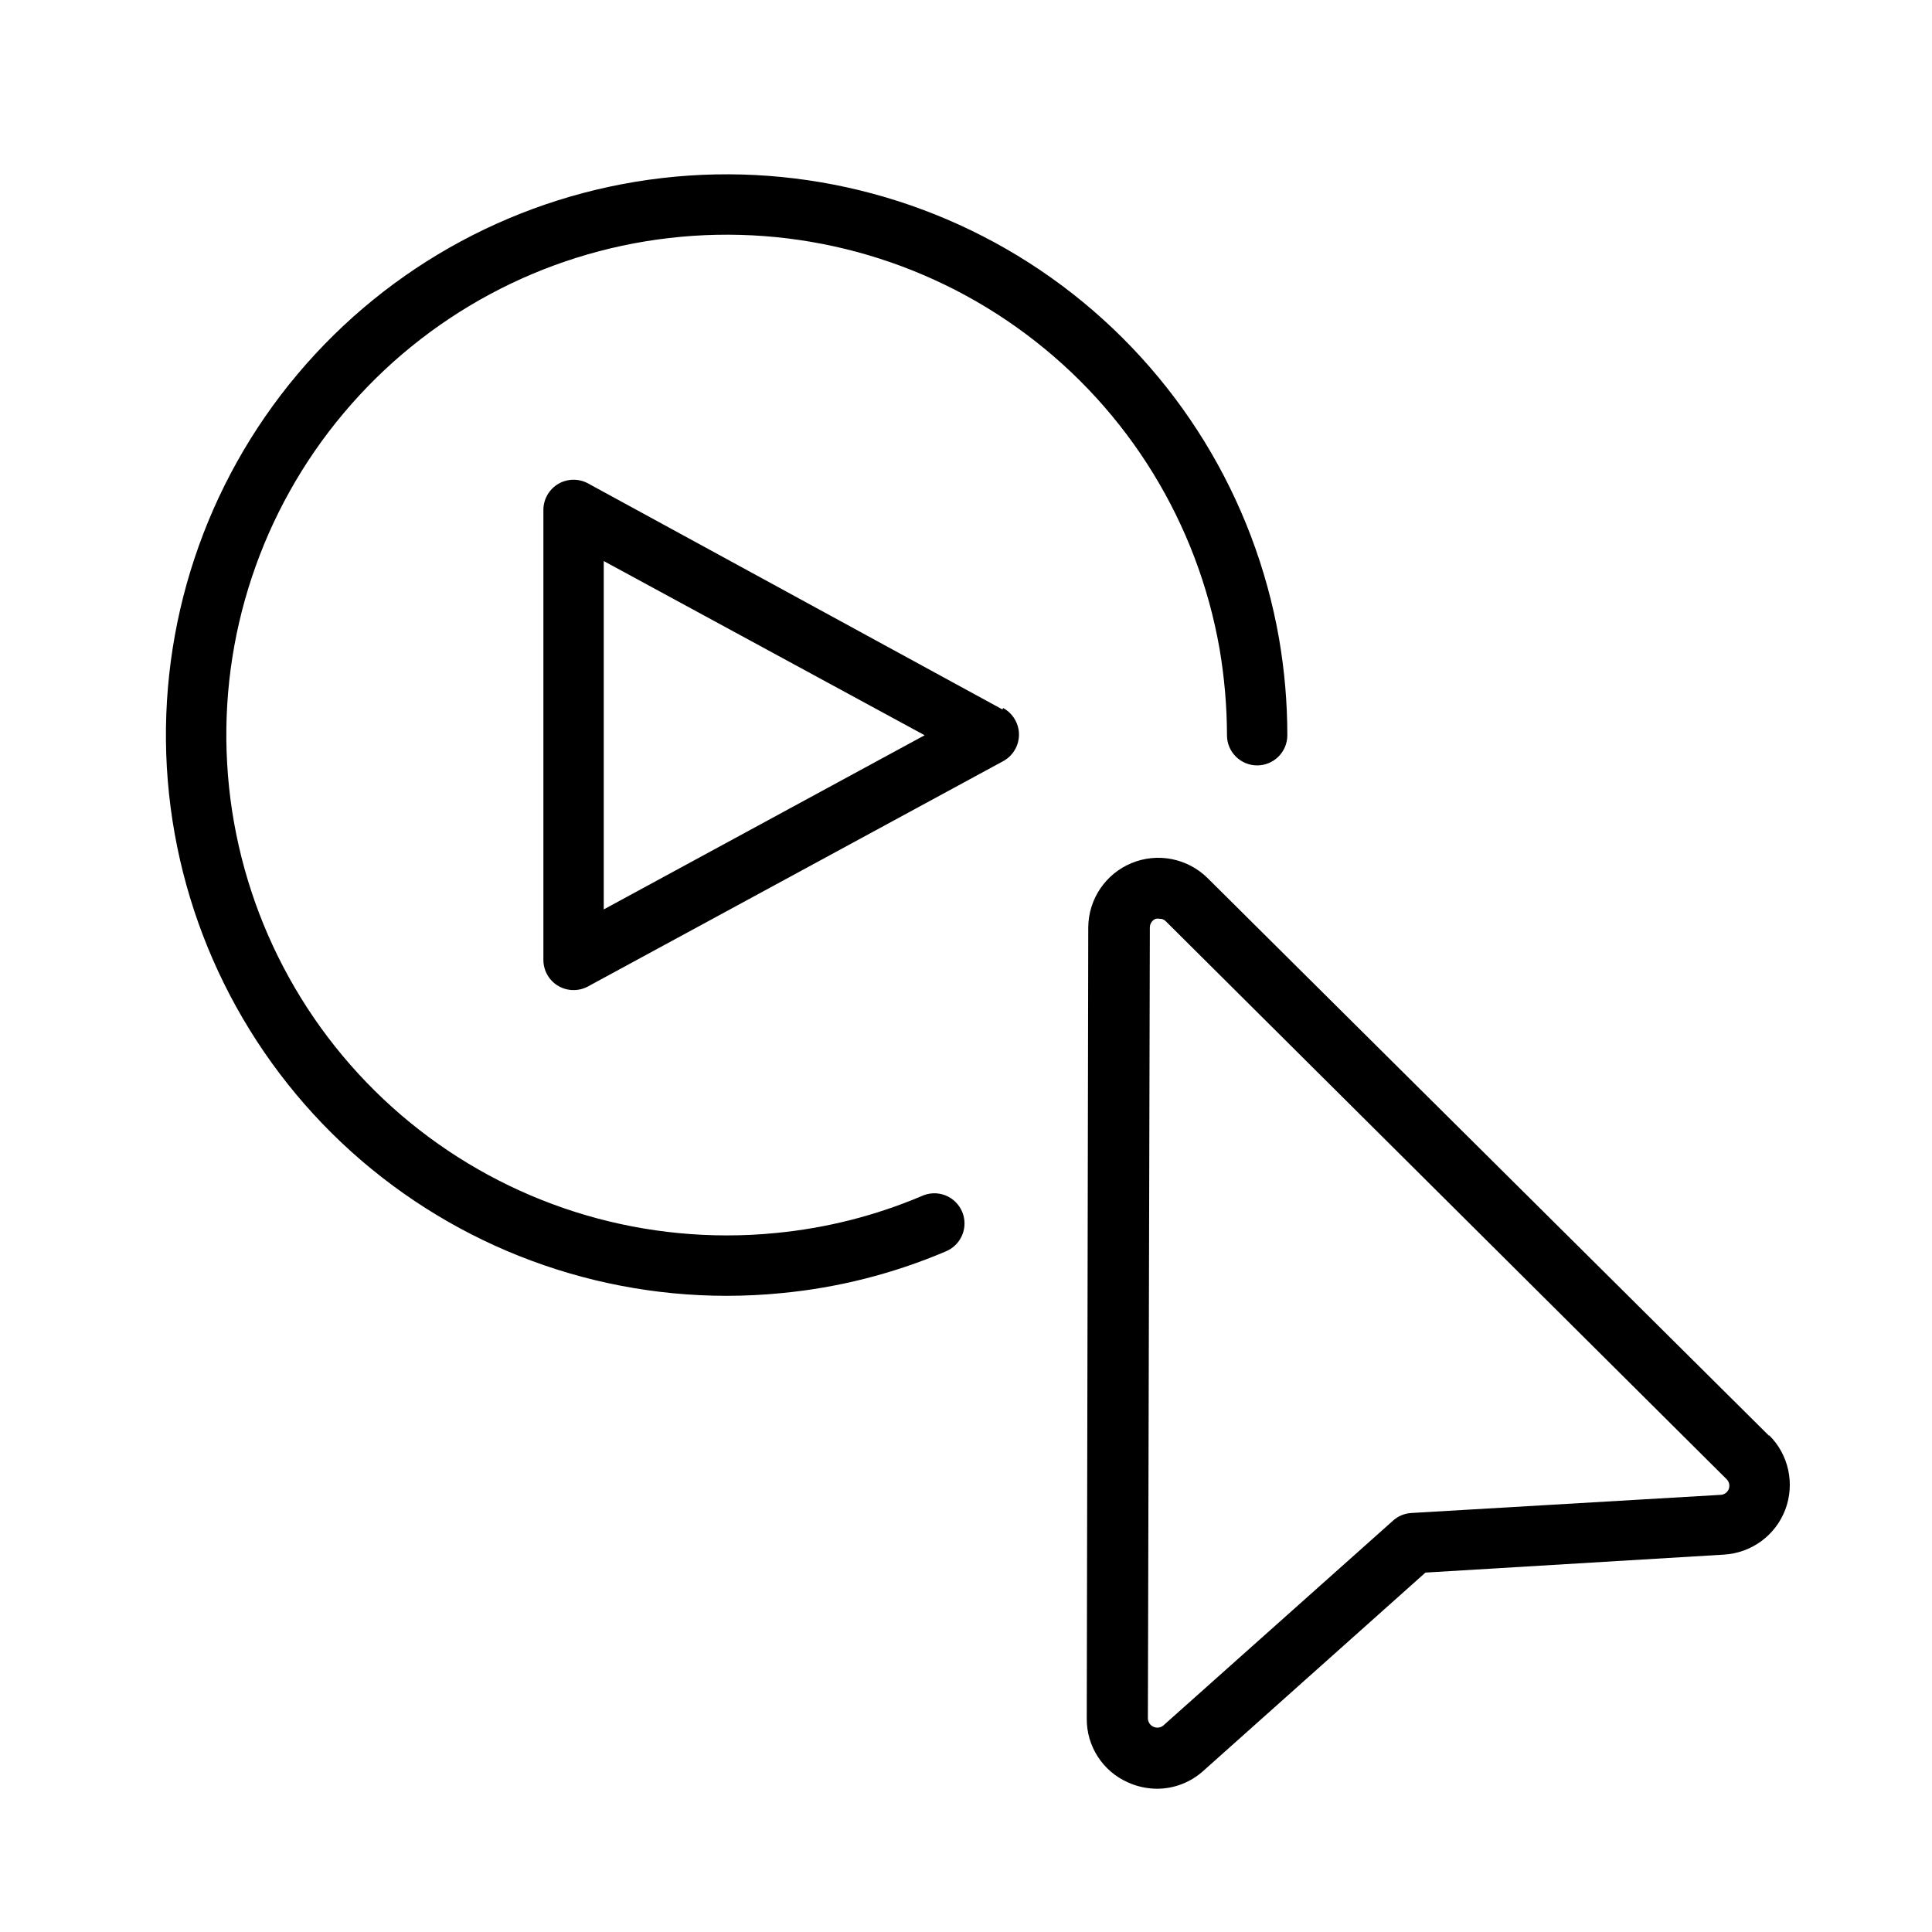 <?xml version="1.0" encoding="UTF-8"?>
<svg width="100pt" height="100pt" version="1.1" viewBox="0 0 100 100" xmlns="http://www.w3.org/2000/svg">
 <g>
  <path d="m91.57 74.32-29.07-28.875c-1.039-1.023-2.586-1.328-3.934-0.77-1.348 0.559-2.227 1.867-2.238 3.324l-0.078 40.953c-0.012 1.43 0.824 2.727 2.133 3.305 0.473 0.215 0.984 0.324 1.5 0.328 0.887 0 1.738-0.328 2.398-0.922l11.5-10.266 15.445-0.93c1.426-0.082 2.672-0.992 3.18-2.328 0.504-1.336 0.18-2.844-0.836-3.852zm-2.086 2.742c-0.066 0.184-0.242 0.309-0.438 0.312l-15.992 0.938c-0.352 0.02-0.684 0.156-0.945 0.391l-11.914 10.625c-0.145 0.105-0.336 0.125-0.5 0.047-0.16-0.074-0.27-0.234-0.281-0.414l0.102-40.953c0-0.199 0.121-0.379 0.305-0.453 0.066-0.012 0.137-0.012 0.203 0 0.129-0.004 0.25 0.051 0.336 0.148l29.008 28.859c0.133 0.129 0.176 0.324 0.117 0.5z"/>
  <path d="m63.508 38.055c0 0.863 0.699 1.562 1.562 1.562 0.863 0 1.562-0.699 1.562-1.562 0-1.68-0.145-3.356-0.43-5.008-1.277-7.297-5.293-13.828-11.23-18.262-5.938-4.43-13.344-6.422-20.699-5.57-7.359 0.855-14.113 4.488-18.879 10.16-4.766 5.668-7.184 12.949-6.758 20.344 0.43 7.394 3.668 14.348 9.051 19.434 5.387 5.082 12.516 7.918 19.922 7.918 0.953 0 1.914-0.047 2.852-0.141 2.91-0.277 5.762-1 8.453-2.141 0.398-0.152 0.715-0.457 0.883-0.848s0.168-0.832 0.004-1.223c-0.168-0.391-0.484-0.699-0.883-0.852-0.398-0.152-0.84-0.133-1.223 0.047-2.398 1.016-4.938 1.656-7.531 1.906-0.848 0.086-1.703 0.125-2.555 0.125-6.609 0-12.969-2.527-17.777-7.066-4.805-4.539-7.695-10.742-8.074-17.344-0.383-6.598 1.777-13.094 6.031-18.152 4.254-5.062 10.281-8.305 16.848-9.062 6.566-0.762 13.176 1.02 18.473 4.977 5.297 3.953 8.879 9.785 10.016 16.297 0.25 1.473 0.379 2.965 0.383 4.461z"/>
  <path d="m51.883 36.719-21.414-11.68c-0.484-0.277-1.078-0.277-1.562 0-0.477 0.277-0.773 0.785-0.781 1.336v23.32c0.004 0.555 0.301 1.066 0.781 1.344 0.484 0.277 1.078 0.277 1.562 0l21.453-11.641c0.504-0.273 0.82-0.801 0.82-1.375 0-0.574-0.316-1.102-0.82-1.375zm-20.633 10.352v-18.031l16.609 9.016z"/>
 </g>
</svg>
